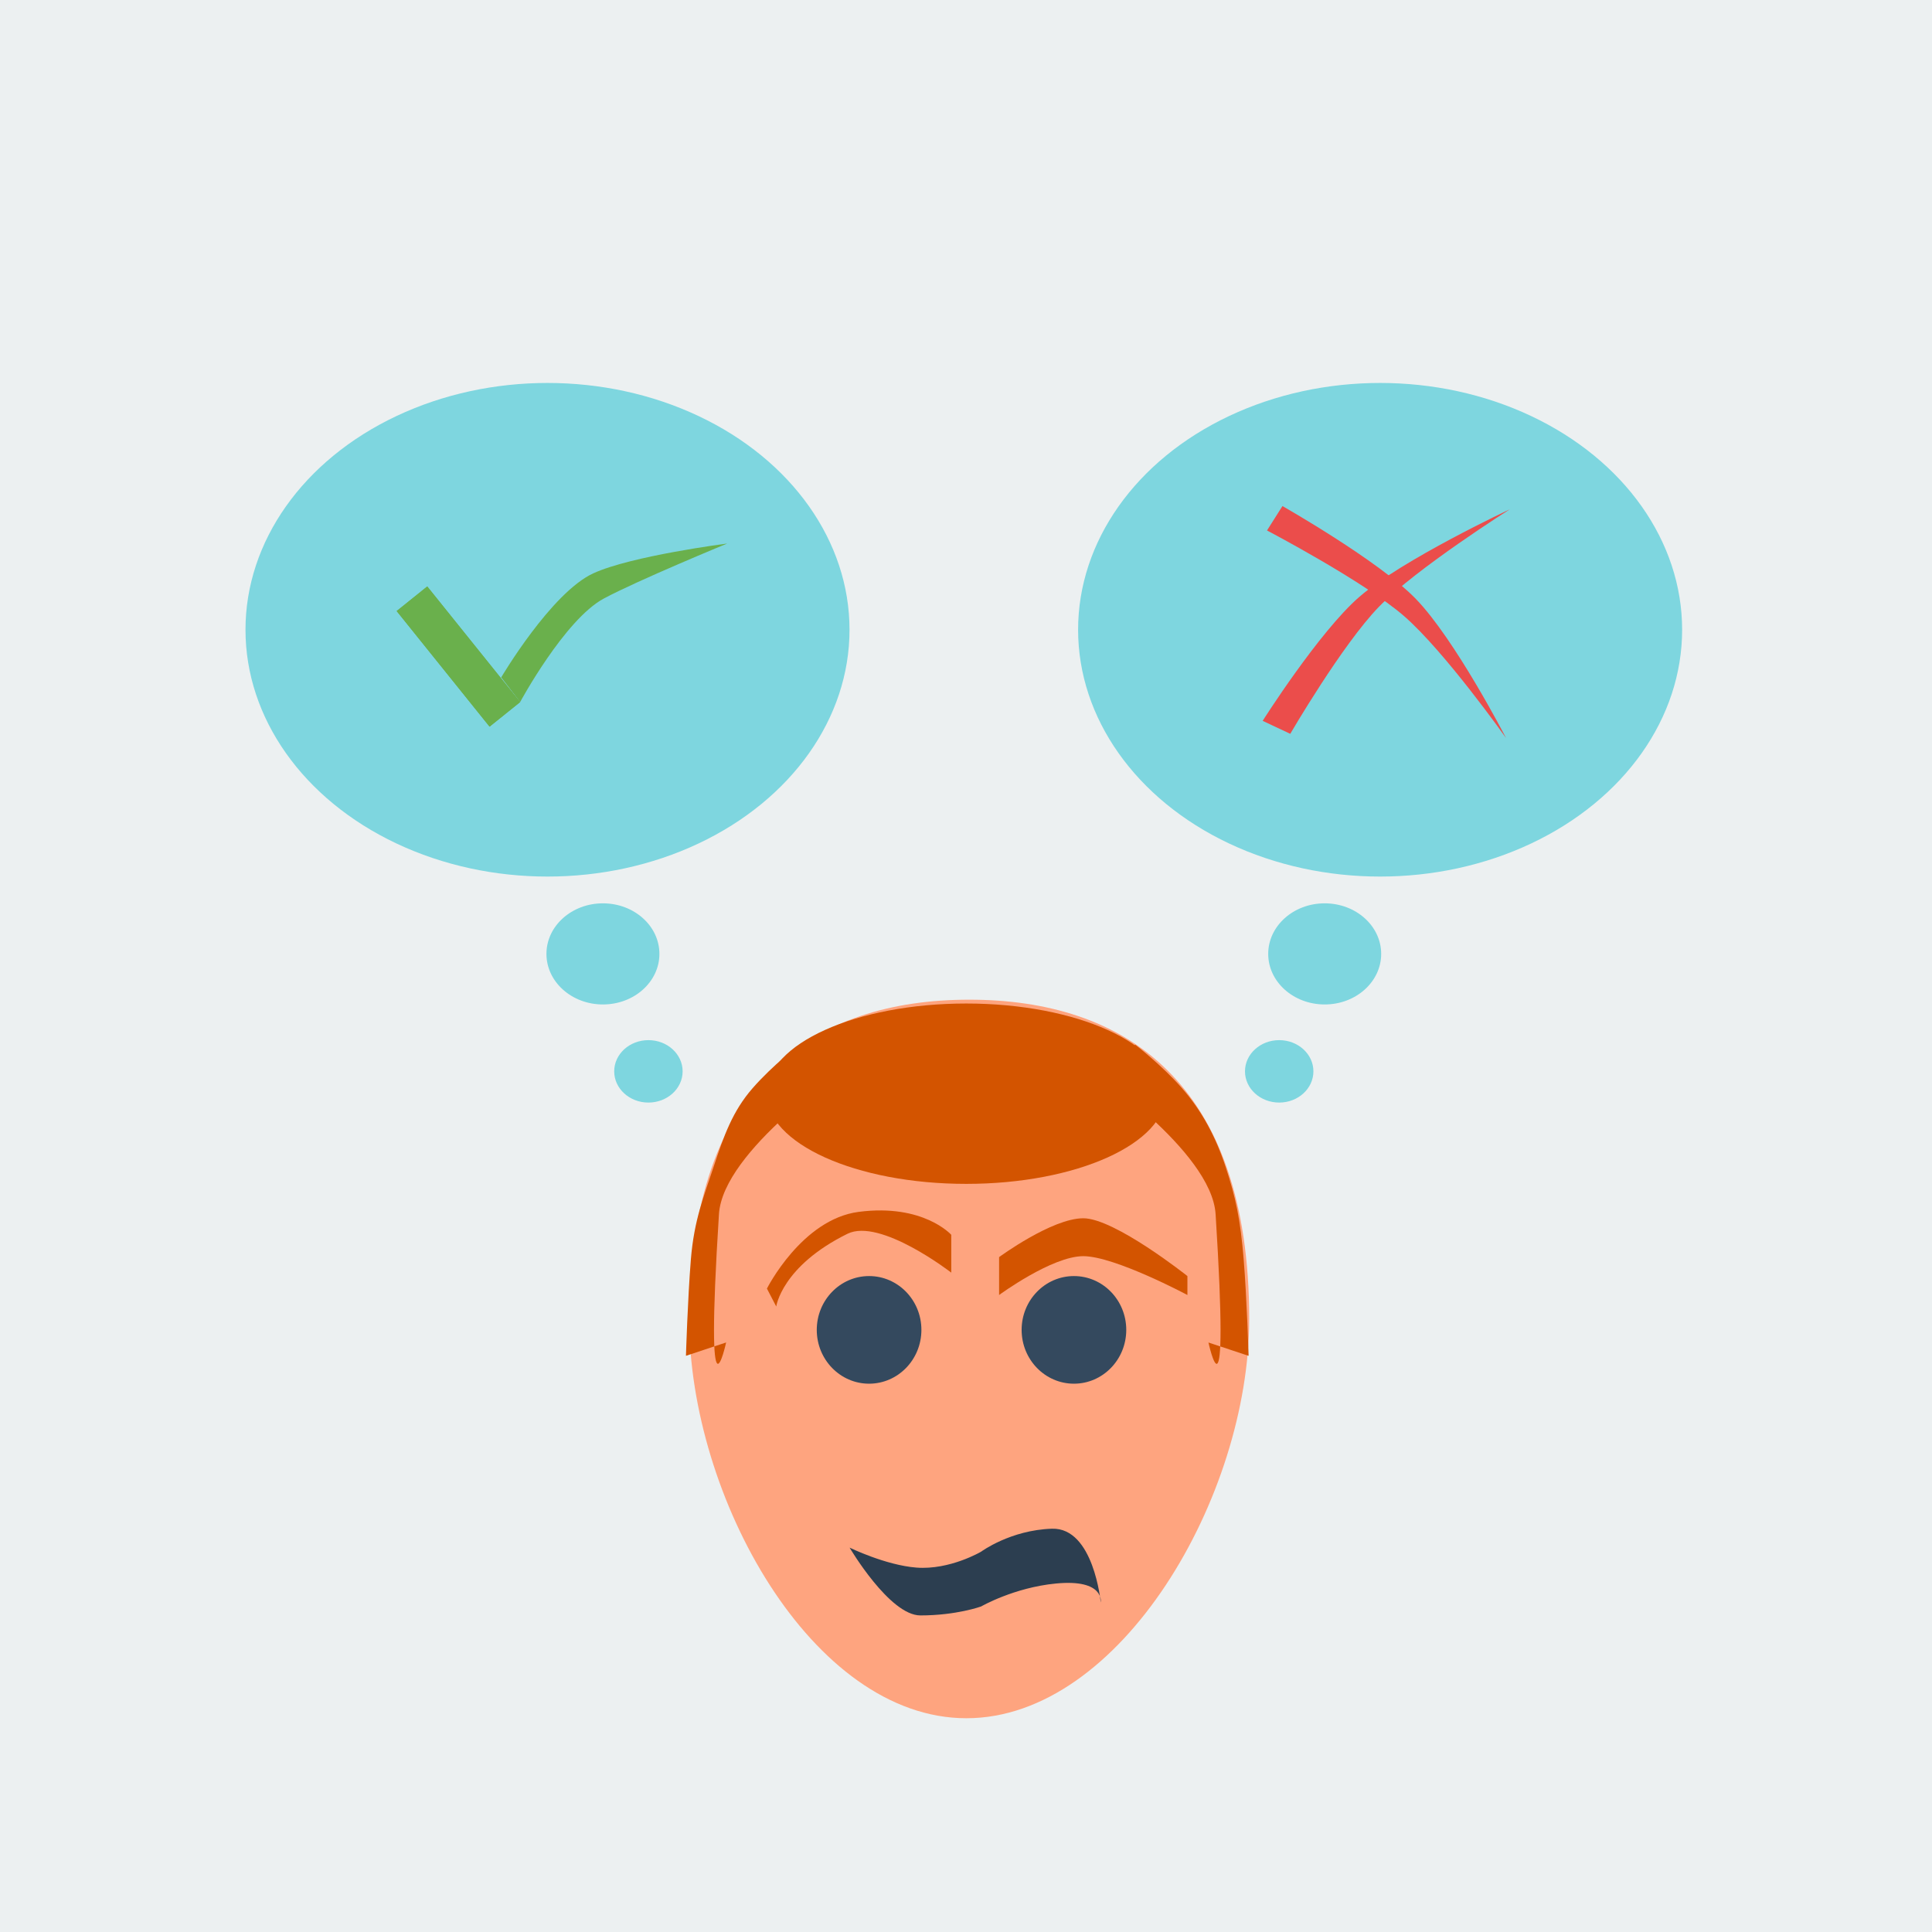 <?xml version="1.0" encoding="UTF-8" standalone="no"?>
<!-- Created with Inkscape (http://www.inkscape.org/) -->

<svg
   xmlns:dc="http://purl.org/dc/elements/1.1/"
   xmlns:cc="http://creativecommons.org/ns#"
   xmlns:rdf="http://www.w3.org/1999/02/22-rdf-syntax-ns#"
   xmlns:svg="http://www.w3.org/2000/svg"
   xmlns="http://www.w3.org/2000/svg"
   xmlns:sodipodi="http://sodipodi.sourceforge.net/DTD/sodipodi-0.dtd"
   xmlns:inkscape="http://www.inkscape.org/namespaces/inkscape"
   width="200"
   height="200"
   viewBox="0 0 52.917 52.917"
   version="1.1"
   id="svg8"
   inkscape:version="0.92.3 (2405546, 2018-03-11)"
   sodipodi:docname="icono.svg">
  <defs
     id="defs2" />
  <sodipodi:namedview
     id="base"
     pagecolor="#ffffff"
     bordercolor="#666666"
     borderopacity="1.0"
     inkscape:pageopacity="0.0"
     inkscape:pageshadow="2"
     inkscape:zoom="2.8"
     inkscape:cx="26.204354"
     inkscape:cy="79.742102"
     inkscape:document-units="mm"
     inkscape:current-layer="layer1"
     showgrid="false"
     units="px"
     inkscape:window-width="1366"
     inkscape:window-height="745"
     inkscape:window-x="-8"
     inkscape:window-y="-8"
     inkscape:window-maximized="1" />
  <g
     inkscape:label="Capa 1"
     inkscape:groupmode="layer"
     id="layer1"
     transform="translate(0,-244.083)">
    <rect
       style="fill:#ecf0f1;fill-opacity:1;fill-rule:evenodd;stroke:none;stroke-width:2.16;stroke-linejoin:miter;stroke-miterlimit:4;stroke-dasharray:none;stroke-dashoffset:0;stroke-opacity:1"
       id="rect815"
       width="52.917"
       height="52.917"
       x="2.5687237e-008"
       y="244.083" />
    <path
       style="fill:#fea47f;fill-opacity:1;fill-rule:evenodd;stroke:none;stroke-width:0.236;stroke-linejoin:miter;stroke-miterlimit:4;stroke-dasharray:none;stroke-dashoffset:0;stroke-opacity:1"
       d="m 34.215,280.224 c 3e-6,4.838 -3.511,10.921 -7.746,10.921 -4.235,0 -7.591,-6.083 -7.591,-10.921 3e-6,-6.536 3.433,-8.76 7.669,-8.76 4.235,0 7.669,2.224 7.669,8.76 z"
       id="path3954"
       inkscape:connector-curvature="0"
       sodipodi:nodetypes="sssss" />
    <ellipse
       style="fill:#d35400;fill-opacity:1;fill-rule:evenodd;stroke:none;stroke-width:0.304;stroke-linejoin:miter;stroke-miterlimit:4;stroke-dasharray:none;stroke-dashoffset:0;stroke-opacity:1"
       id="path3960"
       cx="26.466"
       cy="274.039"
       rx="5.471"
       ry="2.47" />
    <path
       style="fill:#d35400;fill-opacity:1;fill-rule:evenodd;stroke:none;stroke-width:0.214;stroke-linejoin:miter;stroke-miterlimit:4;stroke-dasharray:none;stroke-dashoffset:0;stroke-opacity:1"
       d="m 31.098,272.7 c 0,0 0.727,0.559 1.277,1.189 0.55,0.63 0.923,1.331 1.197,2.162 0.274,0.83 0.404,1.44 0.492,2.525 0.088,1.084 0.135,2.643 0.135,2.643 l -1.1,-0.365 c 0,0 0.59,2.703 0.196,-3.516 -0.111,-1.746 -3.502,-4.008 -3.502,-4.008 z"
       id="rect3962"
       inkscape:connector-curvature="0"
       sodipodi:nodetypes="csssccscc" />
    <path
       sodipodi:nodetypes="csssccscc"
       inkscape:connector-curvature="0"
       id="path3965"
       d="m 21.89,272.7 c 0,0 -0.727,0.559 -1.277,1.189 -0.55,0.63 -0.786,1.304 -1.061,2.134 -0.274,0.83 -0.54,1.467 -0.629,2.552 -0.088,1.084 -0.135,2.643 -0.135,2.643 l 1.1,-0.365 c 0,0 -0.59,2.703 -0.196,-3.516 0.111,-1.746 3.502,-4.008 3.502,-4.008 z"
       style="fill:#d35400;fill-opacity:1;fill-rule:evenodd;stroke:none;stroke-width:0.214;stroke-linejoin:miter;stroke-miterlimit:4;stroke-dasharray:none;stroke-dashoffset:0;stroke-opacity:1" />
    <ellipse
       style="fill:#34495e;fill-opacity:1;fill-rule:evenodd;stroke:none;stroke-width:0.236;stroke-linejoin:miter;stroke-miterlimit:4;stroke-dasharray:none;stroke-dashoffset:0;stroke-opacity:1"
       id="path3967"
       cx="23.804"
       cy="280.508"
       rx="1.433"
       ry="1.474" />
    <ellipse
       ry="1.474"
       rx="1.433"
       cy="280.508"
       cx="29.415"
       id="ellipse3969"
       style="fill:#34495e;fill-opacity:1;fill-rule:evenodd;stroke:none;stroke-width:0.236;stroke-linejoin:miter;stroke-miterlimit:4;stroke-dasharray:none;stroke-dashoffset:0;stroke-opacity:1" />
    <path
       style="fill:#2c3e50;fill-opacity:1;fill-rule:evenodd;stroke:none;stroke-width:0.236;stroke-linejoin:miter;stroke-miterlimit:4;stroke-dasharray:none;stroke-dashoffset:0;stroke-opacity:1"
       d="m 23.272,286.473 c 0,0 0.983,0.48 1.828,0.546 0.916,0.071 1.774,-0.437 1.774,-0.437 0,0 0.799,-0.591 1.938,-0.628 1.145,-0.037 1.337,2.019 1.337,2.019 v 0 c 0,0 0.116,-0.648 -1.228,-0.518 -1.151,0.111 -2.047,0.628 -2.047,0.628 0,0 -0.673,0.246 -1.665,0.246 -0.846,0 -1.938,-1.856 -1.938,-1.856 z"
       id="rect3971"
       inkscape:connector-curvature="0"
       sodipodi:nodetypes="csssccssscc" />
    <path
       style="fill:#d35400;fill-opacity:1;fill-rule:evenodd;stroke:none;stroke-width:0.236;stroke-linejoin:miter;stroke-miterlimit:4;stroke-dasharray:none;stroke-dashoffset:0;stroke-opacity:1"
       d="m 27.365,278.515 c 0,0 1.446,-1.064 2.306,-1.064 0.86,0 2.852,1.583 2.852,1.583 v 0 0.519 c 0,0 -1.992,-1.064 -2.852,-1.064 -0.86,0 -2.306,1.064 -2.306,1.064 v -0.519 z"
       id="rect3974"
       inkscape:connector-curvature="0"
       sodipodi:nodetypes="cscccsccc" />
    <path
       sodipodi:nodetypes="cscccsccc"
       inkscape:connector-curvature="0"
       id="path3977"
       d="m 26.055,277.904 c 0,0 -0.765,-0.859 -2.537,-0.628 -1.557,0.203 -2.512,2.101 -2.512,2.101 v 0 l 0.255,0.491 c 0,0 0.149,-1.103 1.951,-1.992 0.897,-0.443 2.843,1.064 2.843,1.064 v -0.519 z"
       style="fill:#d35400;fill-opacity:1;fill-rule:evenodd;stroke:none;stroke-width:0.228;stroke-linejoin:miter;stroke-miterlimit:4;stroke-dasharray:none;stroke-dashoffset:0;stroke-opacity:1" />
    <ellipse
       style="fill:#7ed6df;fill-opacity:1;fill-rule:evenodd;stroke:none;stroke-width:0.242;stroke-linejoin:miter;stroke-miterlimit:4;stroke-dasharray:none;stroke-dashoffset:0;stroke-opacity:1"
       id="path3999"
       cx="14.996"
       cy="261.332"
       rx="8.272"
       ry="6.76" />
    <ellipse
       style="fill:#7ed6df;fill-opacity:1;fill-rule:evenodd;stroke:none;stroke-width:0.176;stroke-linejoin:miter;stroke-miterlimit:4;stroke-dasharray:none;stroke-dashoffset:0;stroke-opacity:1"
       id="path4017"
       cx="16.514"
       cy="270.21"
       rx="1.547"
       ry="1.385" />
    <ellipse
       style="fill:#7ed6df;fill-opacity:1;fill-rule:evenodd;stroke:none;stroke-width:0.176;stroke-linejoin:miter;stroke-miterlimit:4;stroke-dasharray:none;stroke-dashoffset:0;stroke-opacity:1"
       id="path4019"
       cx="17.76"
       cy="273.427"
       rx="0.937"
       ry="0.855" />
    <ellipse
       ry="6.76"
       rx="8.272"
       cy="261.332"
       cx="-37.801"
       id="ellipse4021"
       style="fill:#7ed6df;fill-opacity:1;fill-rule:evenodd;stroke:none;stroke-width:0.242;stroke-linejoin:miter;stroke-miterlimit:4;stroke-dasharray:none;stroke-dashoffset:0;stroke-opacity:1"
       transform="scale(-1,1)" />
    <ellipse
       ry="1.385"
       rx="1.547"
       cy="270.21"
       cx="-36.283"
       id="ellipse4023"
       style="fill:#7ed6df;fill-opacity:1;fill-rule:evenodd;stroke:none;stroke-width:0.176;stroke-linejoin:miter;stroke-miterlimit:4;stroke-dasharray:none;stroke-dashoffset:0;stroke-opacity:1"
       transform="scale(-1,1)" />
    <ellipse
       ry="0.855"
       rx="0.937"
       cy="273.427"
       cx="-35.037"
       id="ellipse4025"
       style="fill:#7ed6df;fill-opacity:1;fill-rule:evenodd;stroke:none;stroke-width:0.176;stroke-linejoin:miter;stroke-miterlimit:4;stroke-dasharray:none;stroke-dashoffset:0;stroke-opacity:1"
       transform="scale(-1,1)" />
    <rect
       style="fill:#6ab04c;fill-opacity:1;fill-rule:evenodd;stroke:none;stroke-width:0.258;stroke-linejoin:miter;stroke-miterlimit:4;stroke-dasharray:none;stroke-dashoffset:0;stroke-opacity:1"
       id="rect4027"
       width="4.062"
       height="1.075"
       x="210.104"
       y="153.848"
       transform="rotate(51.211)" />
    <rect
       transform="rotate(51.211)"
       y="153.848"
       x="210.104"
       height="1.075"
       width="4.062"
       id="rect4031"
       style="fill:#6ab04c;fill-opacity:1;fill-rule:evenodd;stroke:none;stroke-width:0.258;stroke-linejoin:miter;stroke-miterlimit:4;stroke-dasharray:none;stroke-dashoffset:0;stroke-opacity:1" />
    <path
       style="fill:#6ab04c;fill-opacity:1;stroke:none;stroke-width:0.228px;stroke-linecap:butt;stroke-linejoin:miter;stroke-opacity:1"
       d="m 14.247,263.311 c 0,0 1.221,-2.26 2.291,-2.834 0.921,-0.495 3.38,-1.507 3.38,-1.507 0,0 -2.616,0.335 -3.665,0.815 -1.154,0.528 -2.525,2.851 -2.525,2.851"
       id="path4033"
       inkscape:connector-curvature="0"
       sodipodi:nodetypes="cscsc" />
    <path
       style="fill:#eb4d4b;fill-opacity:1;stroke:none;stroke-width:0.281px;stroke-linecap:butt;stroke-linejoin:miter;stroke-opacity:1"
       d="m 35.126,257.944 c 0,0 2.629,1.493 3.643,2.532 1.081,1.107 2.481,3.821 2.481,3.821 0,0 -1.682,-2.377 -2.798,-3.344 -1.097,-0.95 -3.749,-2.341 -3.749,-2.341 z"
       id="path4035"
       inkscape:connector-curvature="0"
       sodipodi:nodetypes="cscscc" />
    <path
       sodipodi:nodetypes="cscscc"
       inkscape:connector-curvature="0"
       id="path4037"
       d="m 34.584,263.827 c 0,0 1.543,-2.437 2.648,-3.396 1.179,-1.022 4.12,-2.398 4.12,-2.398 0,0 -2.557,1.617 -3.579,2.665 -1.004,1.03 -2.433,3.484 -2.433,3.484 z"
       style="fill:#eb4d4b;fill-opacity:1;stroke:none;stroke-width:0.281px;stroke-linecap:butt;stroke-linejoin:miter;stroke-opacity:1" />
  </g>
</svg>
